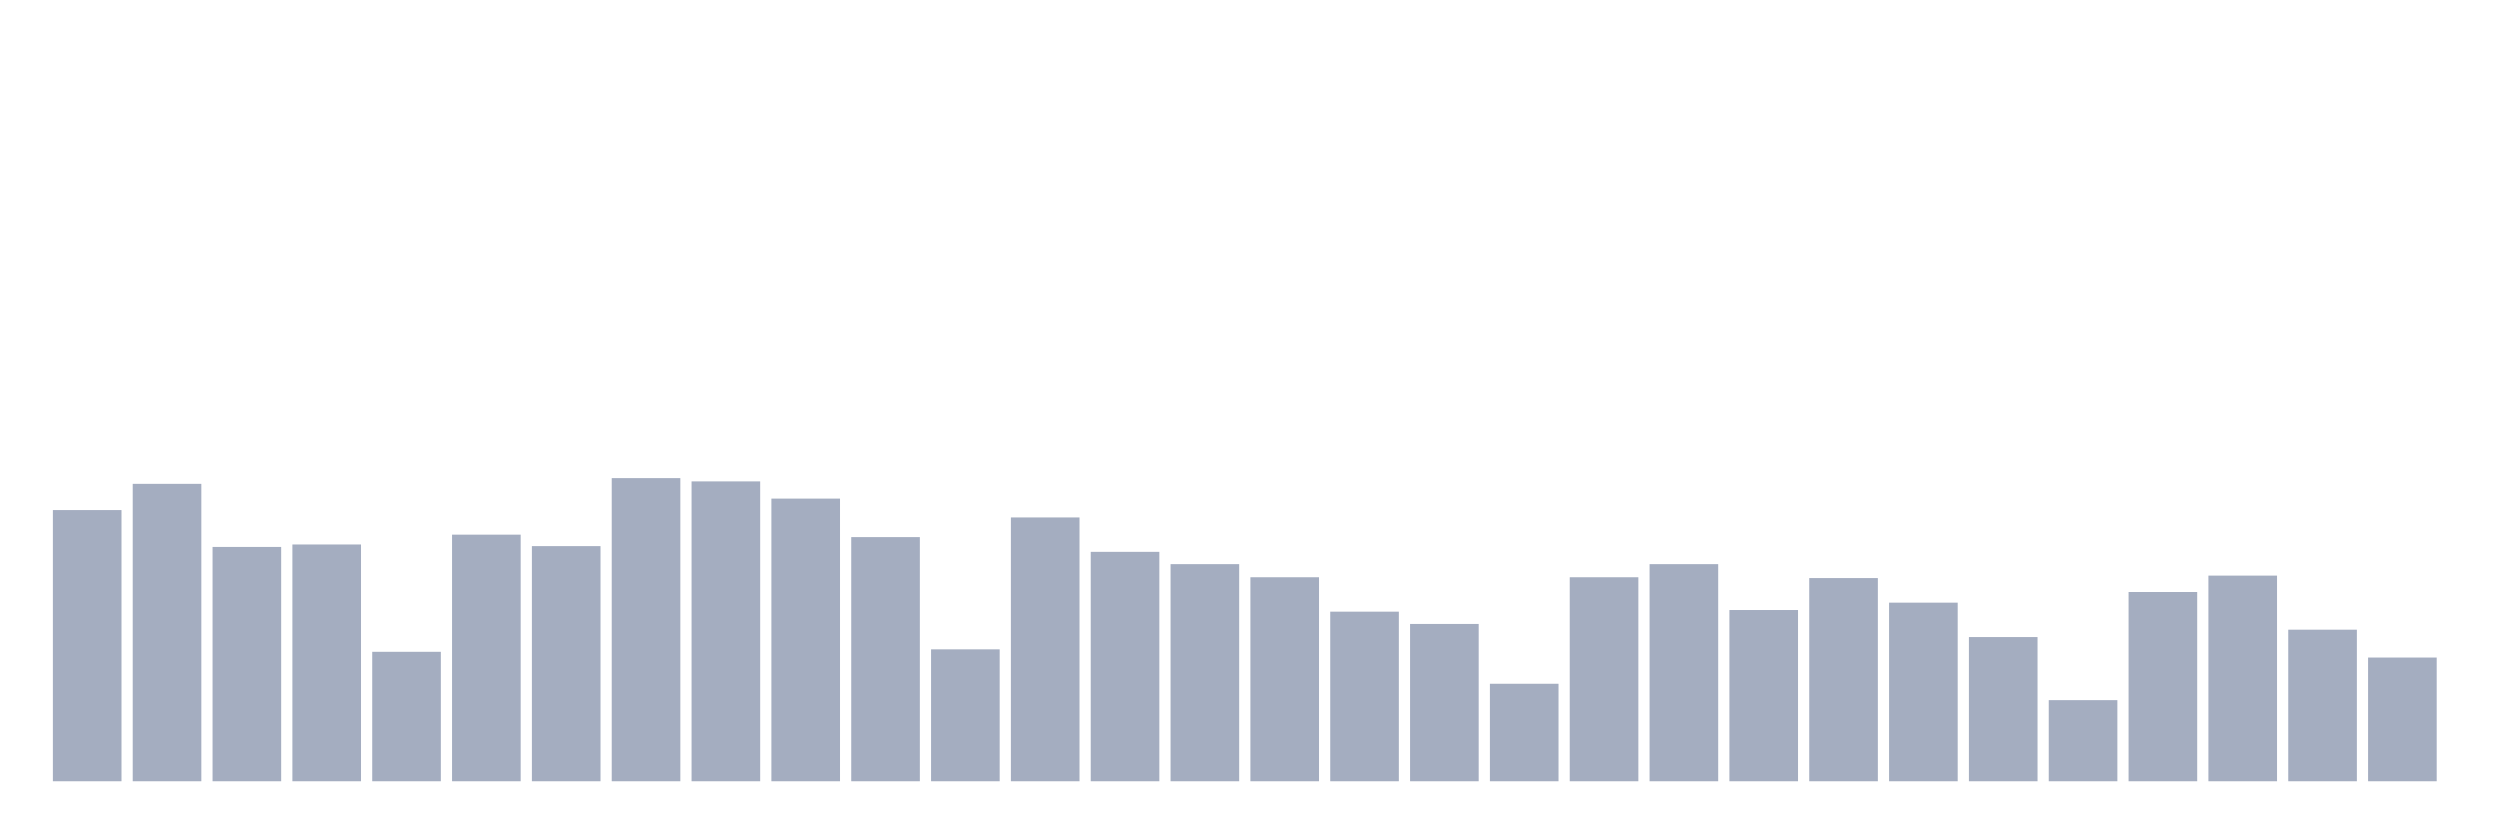 <svg xmlns="http://www.w3.org/2000/svg" viewBox="0 0 480 160"><g transform="translate(10,10)"><rect class="bar" x="0.153" width="13.175" y="87.933" height="52.067" fill="rgb(164,173,192)"></rect><rect class="bar" x="15.482" width="13.175" y="82.899" height="57.101" fill="rgb(164,173,192)"></rect><rect class="bar" x="30.81" width="13.175" y="95.011" height="44.989" fill="rgb(164,173,192)"></rect><rect class="bar" x="46.138" width="13.175" y="94.539" height="45.461" fill="rgb(164,173,192)"></rect><rect class="bar" x="61.466" width="13.175" y="115.146" height="24.854" fill="rgb(164,173,192)"></rect><rect class="bar" x="76.794" width="13.175" y="92.652" height="47.348" fill="rgb(164,173,192)"></rect><rect class="bar" x="92.123" width="13.175" y="94.854" height="45.146" fill="rgb(164,173,192)"></rect><rect class="bar" x="107.451" width="13.175" y="81.798" height="58.202" fill="rgb(164,173,192)"></rect><rect class="bar" x="122.779" width="13.175" y="82.427" height="57.573" fill="rgb(164,173,192)"></rect><rect class="bar" x="138.107" width="13.175" y="85.73" height="54.27" fill="rgb(164,173,192)"></rect><rect class="bar" x="153.436" width="13.175" y="93.124" height="46.876" fill="rgb(164,173,192)"></rect><rect class="bar" x="168.764" width="13.175" y="114.674" height="25.326" fill="rgb(164,173,192)"></rect><rect class="bar" x="184.092" width="13.175" y="89.348" height="50.652" fill="rgb(164,173,192)"></rect><rect class="bar" x="199.42" width="13.175" y="95.955" height="44.045" fill="rgb(164,173,192)"></rect><rect class="bar" x="214.748" width="13.175" y="98.315" height="41.685" fill="rgb(164,173,192)"></rect><rect class="bar" x="230.077" width="13.175" y="100.831" height="39.169" fill="rgb(164,173,192)"></rect><rect class="bar" x="245.405" width="13.175" y="107.438" height="32.562" fill="rgb(164,173,192)"></rect><rect class="bar" x="260.733" width="13.175" y="109.798" height="30.202" fill="rgb(164,173,192)"></rect><rect class="bar" x="276.061" width="13.175" y="121.281" height="18.719" fill="rgb(164,173,192)"></rect><rect class="bar" x="291.39" width="13.175" y="100.831" height="39.169" fill="rgb(164,173,192)"></rect><rect class="bar" x="306.718" width="13.175" y="98.315" height="41.685" fill="rgb(164,173,192)"></rect><rect class="bar" x="322.046" width="13.175" y="107.124" height="32.876" fill="rgb(164,173,192)"></rect><rect class="bar" x="337.374" width="13.175" y="100.989" height="39.011" fill="rgb(164,173,192)"></rect><rect class="bar" x="352.702" width="13.175" y="105.708" height="34.292" fill="rgb(164,173,192)"></rect><rect class="bar" x="368.031" width="13.175" y="112.315" height="27.685" fill="rgb(164,173,192)"></rect><rect class="bar" x="383.359" width="13.175" y="124.427" height="15.573" fill="rgb(164,173,192)"></rect><rect class="bar" x="398.687" width="13.175" y="103.663" height="36.337" fill="rgb(164,173,192)"></rect><rect class="bar" x="414.015" width="13.175" y="100.517" height="39.483" fill="rgb(164,173,192)"></rect><rect class="bar" x="429.344" width="13.175" y="110.899" height="29.101" fill="rgb(164,173,192)"></rect><rect class="bar" x="444.672" width="13.175" y="116.247" height="23.753" fill="rgb(164,173,192)"></rect></g></svg>